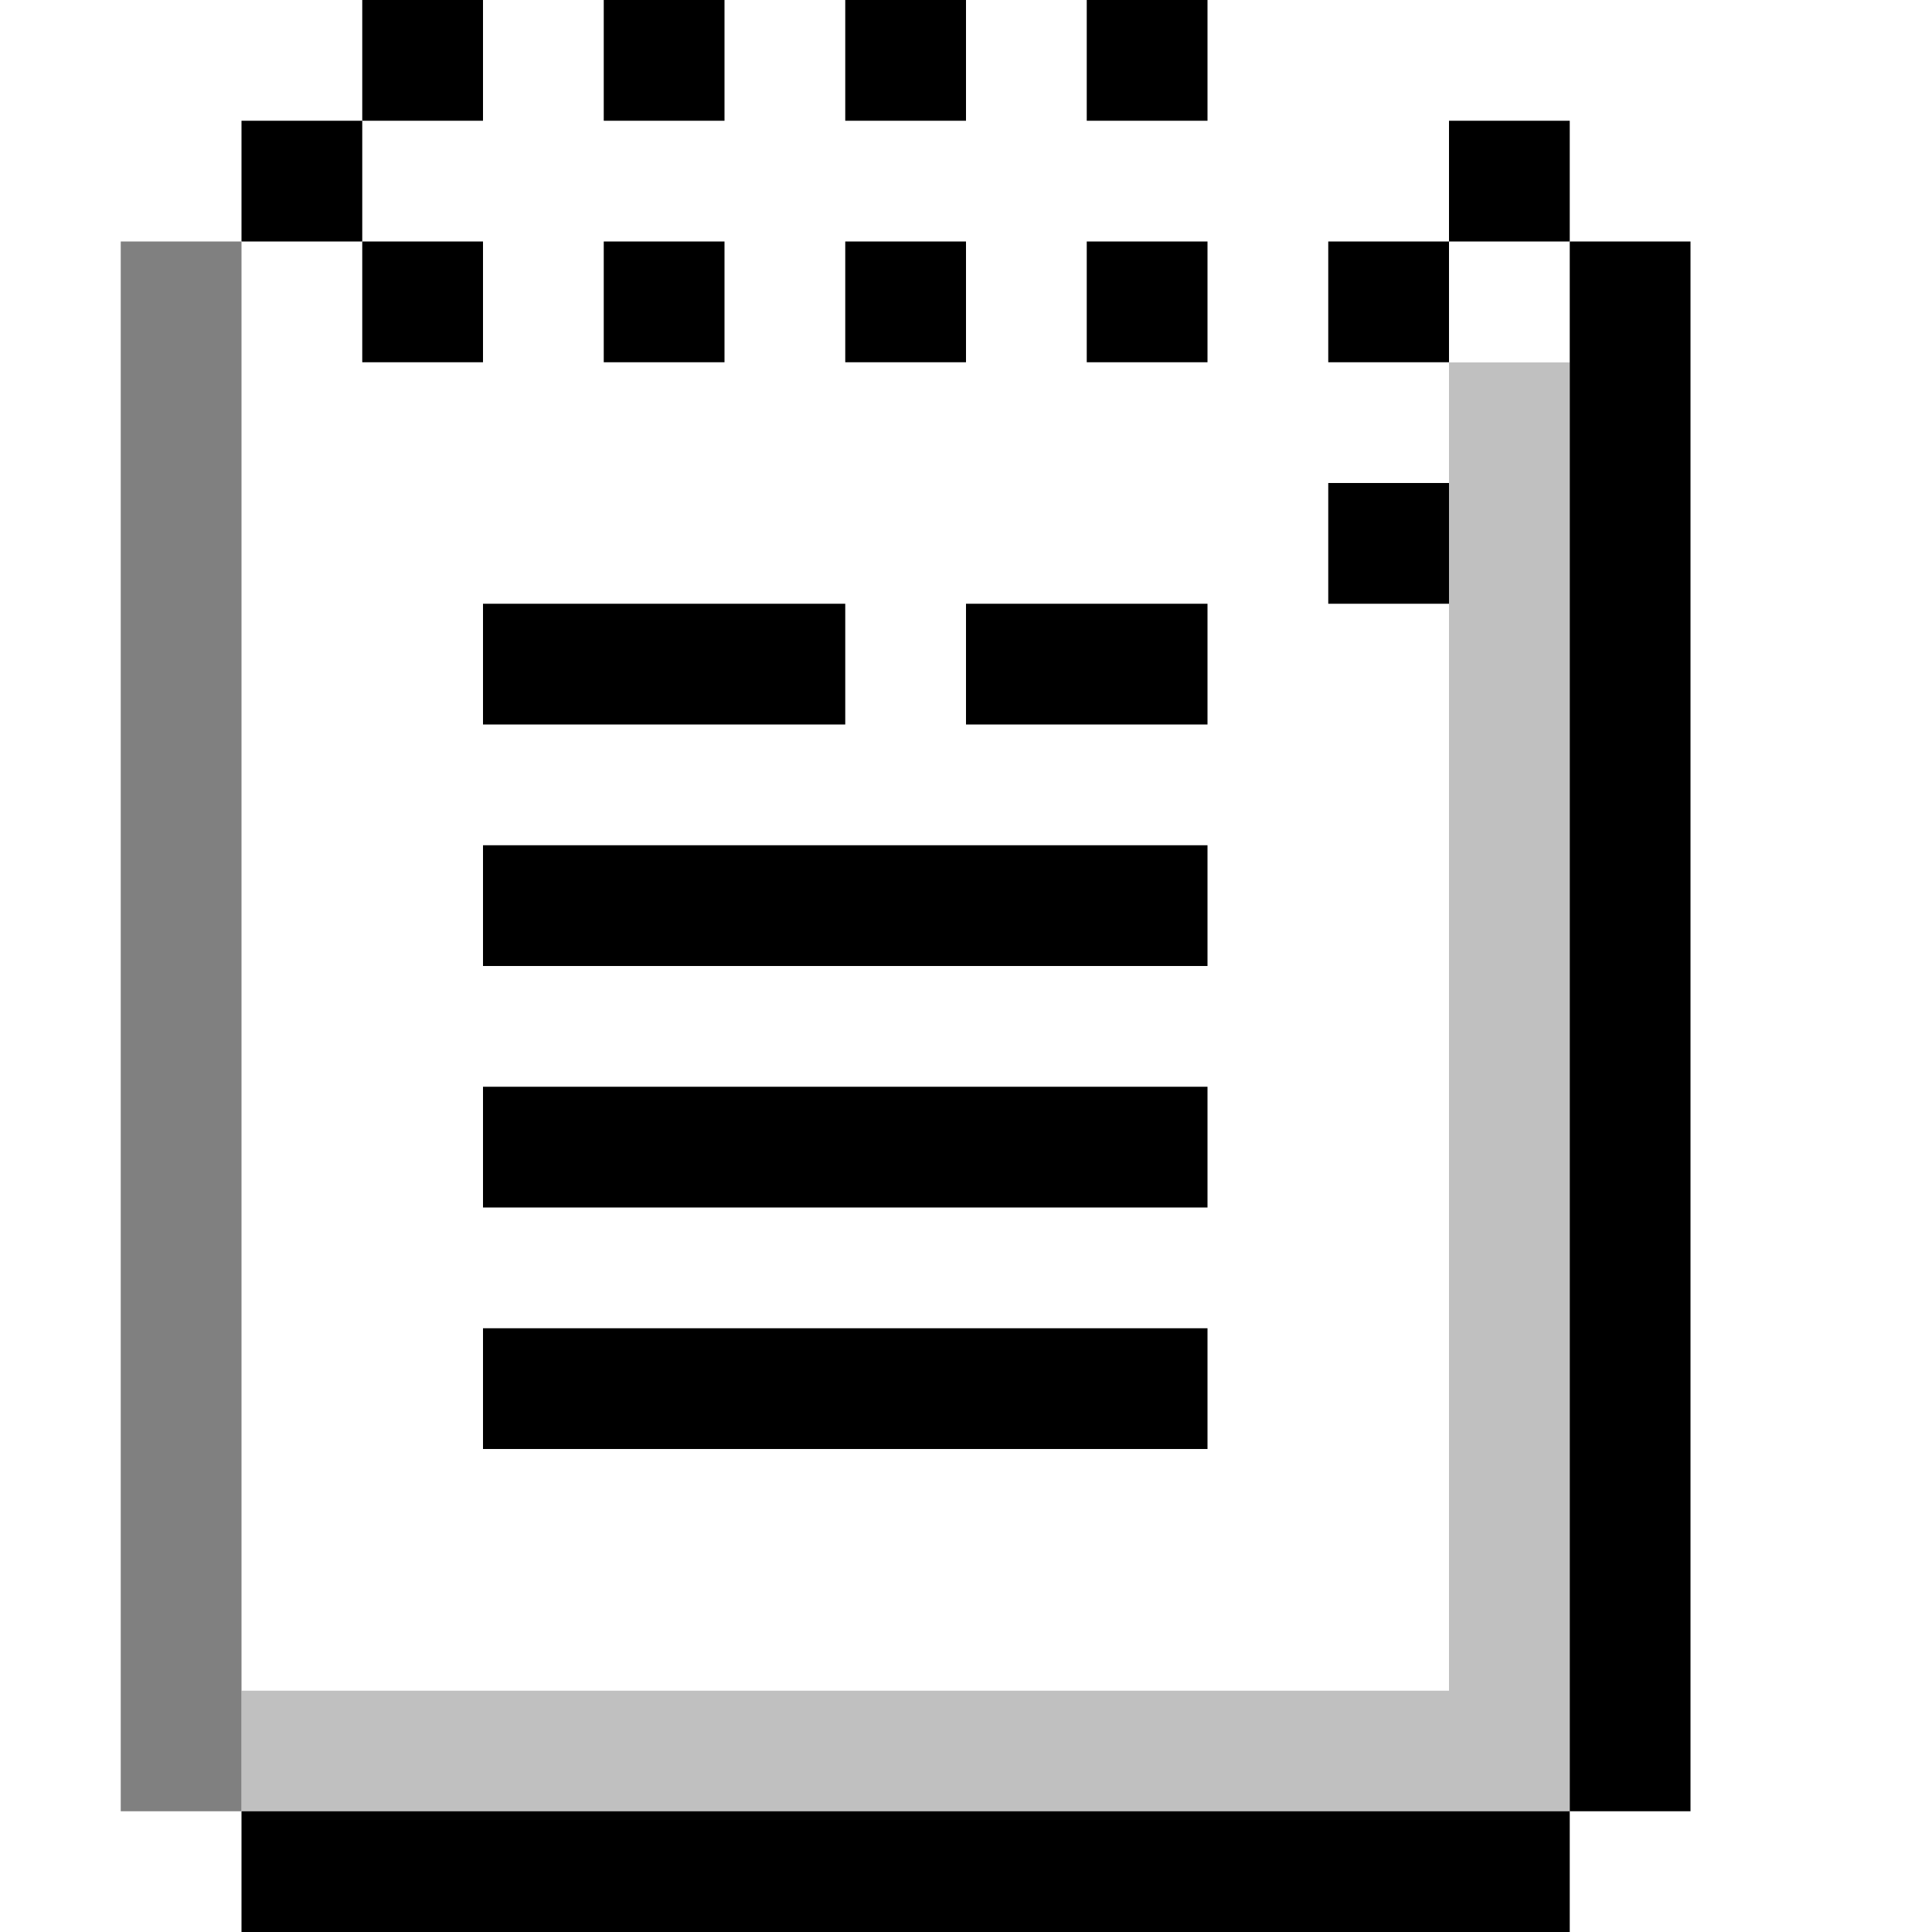 <svg width="16" height="16" viewBox="0 0 16 16" fill="none" xmlns="http://www.w3.org/2000/svg">
<path d="M2 14.5H12.5V3.5V3" stroke="#C0C0C0"/>
<path d="M2.5 2V3" stroke="white"/>
<path d="M4.5 2V3" stroke="white"/>
<path d="M6.5 2V3" stroke="white"/>
<path d="M8.5 2V3" stroke="white"/>
<path d="M10.5 2V3" stroke="white"/>
<path d="M3.5 1V2" stroke="white"/>
<path d="M5.5 1V2" stroke="white"/>
<path d="M7.5 1V2" stroke="white"/>
<path d="M9.5 1V2" stroke="white"/>
<path d="M11.5 1V2" stroke="white"/>
<path d="M12.5 2V3" stroke="white"/>
<rect x="2" y="3" width="10" height="11" fill="white"/>
<path d="M2 15.5H13" stroke="black"/>
<path d="M13.5 15V2" stroke="black"/>
<path d="M2.5 1V2" stroke="black"/>
<path d="M3.5 0V1" stroke="black"/>
<path d="M3.5 2V3" stroke="black"/>
<path d="M5.5 0V1" stroke="black"/>
<path d="M5.5 2V3" stroke="black"/>
<path d="M7.5 0V1" stroke="black"/>
<path d="M7.5 2V3" stroke="black"/>
<path d="M9.5 0V1" stroke="black"/>
<path d="M9.5 2V3" stroke="black"/>
<g filter="url(#filter0_d_19_81)">
<path d="M11.5 0V1" stroke="black"/>
</g>
<path d="M11.5 2V3" stroke="black"/>
<path d="M12.5 1V2" stroke="black"/>
<path d="M10 5.5H8" stroke="black"/>
<path d="M7 5.5H4" stroke="black"/>
<path d="M10 7.5H4" stroke="black"/>
<path d="M10 9.5H4" stroke="black"/>
<path d="M10 11.5H4" stroke="black"/>
<rect x="1" y="2" width="1" height="13" fill="#808080"/>
<defs>
<filter id="filter0_d_19_81" x="7" y="0" width="9" height="9" filterUnits="userSpaceOnUse" color-interpolation-filters="sRGB">
<feFlood flood-opacity="0" result="BackgroundImageFix"/>
<feColorMatrix in="SourceAlpha" type="matrix" values="0 0 0 0 0 0 0 0 0 0 0 0 0 0 0 0 0 0 127 0" result="hardAlpha"/>
<feOffset dy="4"/>
<feGaussianBlur stdDeviation="2"/>
<feColorMatrix type="matrix" values="0 0 0 0 0 0 0 0 0 0 0 0 0 0 0 0 0 0 0.25 0"/>
<feBlend mode="normal" in2="BackgroundImageFix" result="effect1_dropShadow_19_81"/>
<feBlend mode="normal" in="SourceGraphic" in2="effect1_dropShadow_19_81" result="shape"/>
</filter>
</defs>
</svg>
